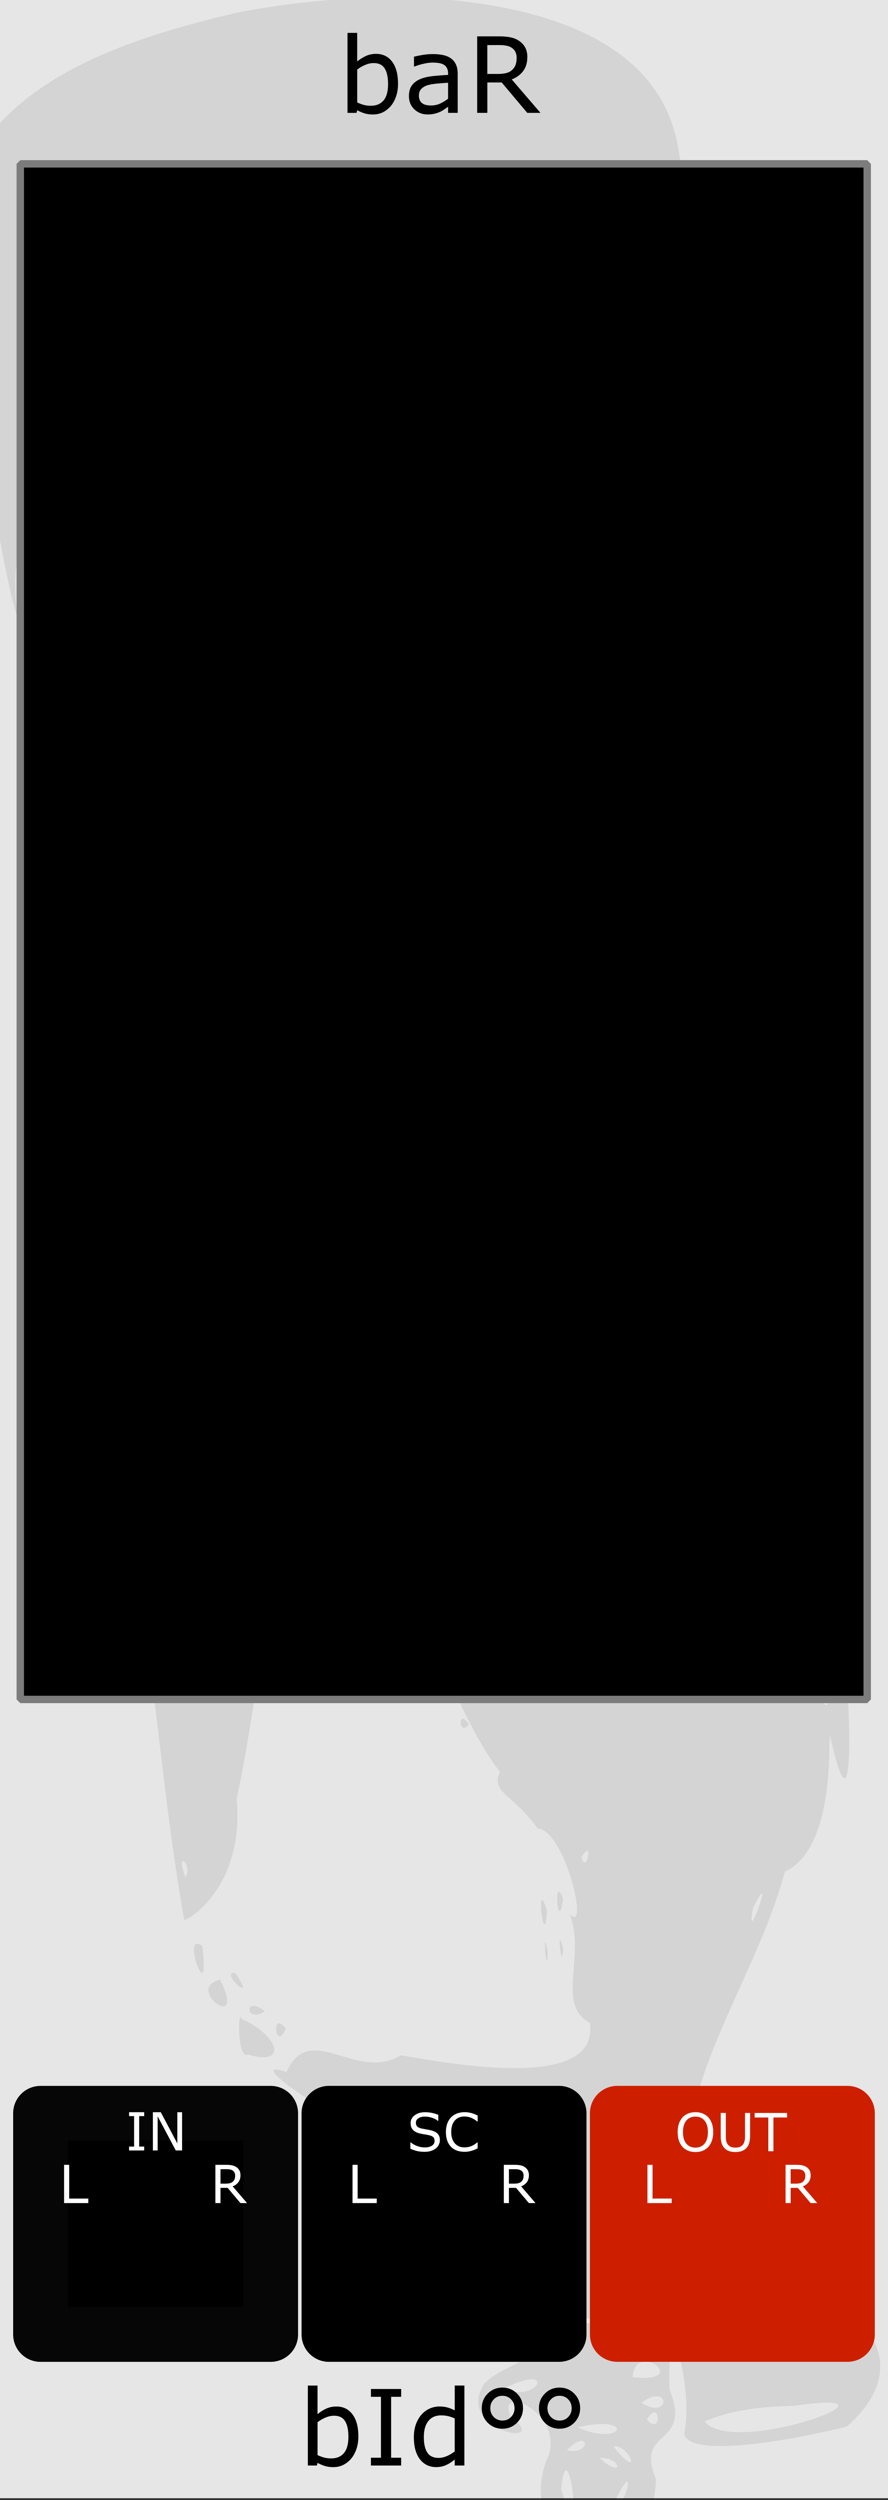 <?xml version="1.0" encoding="UTF-8" standalone="no"?>
<svg
   xmlns:osb="http://www.openswatchbook.org/uri/2009/osb"
   xmlns:dc="http://purl.org/dc/elements/1.1/"
   xmlns:cc="http://creativecommons.org/ns#"
   xmlns:rdf="http://www.w3.org/1999/02/22-rdf-syntax-ns#"
   xmlns:svg="http://www.w3.org/2000/svg"
   xmlns="http://www.w3.org/2000/svg"
   xmlns:sodipodi="http://sodipodi.sourceforge.net/DTD/sodipodi-0.dtd"
   xmlns:inkscape="http://www.inkscape.org/namespaces/inkscape"
   inkscape:version="1.0 (4035a4fb49, 2020-05-01)"
   sodipodi:docname="BAR.svg"
   id="svg12553"
   version="1.1"
   viewBox="0 0 35.719 100.542"
   height="380"
   width="135">
  <rect x="0" y="0" width="35.719" height="100.542" fill="#333333" stroke="none"/>
  <sodipodi:namedview
     inkscape:document-rotation="0"
     inkscape:current-layer="svg12553"
     inkscape:window-maximized="1"
     inkscape:window-y="-11"
     inkscape:window-x="-11"
     inkscape:cy="161.19283"
     inkscape:cx="-110.10027"
     inkscape:zoom="4.968421"
     showgrid="false"
     id="namedview70"
     inkscape:window-height="2066"
     inkscape:window-width="3840"
     inkscape:pageshadow="2"
     inkscape:pageopacity="0"
     guidetolerance="10"
     gridtolerance="10"
     objecttolerance="10"
     borderopacity="1"
     bordercolor="#666666"
     pagecolor="#ffffff" />
  <defs
     id="defs12547">
    <linearGradient
       id="linearGradient4708"
       osb:paint="solid">
      <stop
         style="stop-color:#ececec;stop-opacity:1;"
         offset="0"
         id="stop4706" />
    </linearGradient>
    <filter
       style="color-interpolation-filters:sRGB"
       id="filter4696">
      <feColorMatrix
         in="SourceGraphic"
         values="0 0 0 0 1 0 0 0 0 0 0 0 0 0 0 1 0 0 0 0 0 "
         result="colormatrix"
         id="feColorMatrix4692" />
      <feBlend
         in2="BackgroundImage"
         mode="multiply"
         result="fbSourceGraphic"
         id="feBlend4694" />
      <feColorMatrix
         result="fbSourceGraphicAlpha"
         in="fbSourceGraphic"
         values="0 0 0 -1 0 0 0 0 -1 0 0 0 0 -1 0 0 0 0 1 0"
         id="feColorMatrix4762" />
      <feColorMatrix
         id="feColorMatrix4764"
         values="1 0 0 0 0 0 1 0 0 0 0 0 1 0 0 0 0 0 5 -1 "
         result="colormatrix"
         in="fbSourceGraphic" />
      <feComposite
         in2="colormatrix"
         id="feComposite4766"
         operator="arithmetic"
         k2="0.3"
         result="composite"
         k1="0"
         k3="0"
         k4="0" />
    </filter>
  </defs>
  <g
     transform="matrix(0.3,0,0,1.001,-7.997,-161.568)"
     id="layer1">
    <path
       inkscape:connector-curvature="0"
       style="fill:#e6e6e6;fill-opacity:1;fill-rule:nonzero;stroke:none;stroke-width:0.323"
       d="M 26.617,161.38 H 145.853 v 100.396 H 26.617 Z m 0,0"
       id="path33453" />
  </g>
  <path
     style="opacity:0.08;fill:#000000;stroke-width:0.209"
     d="m 15.839,-0.129 c 4.28,0.085 10.617,1.016 11.446,6.114 0.748,4.414 1.275,8.873 1.376,13.351 -1.604,-1.871 -3.243,-1.1 -1.865,1.169 0.778,3.976 1.413,7.985 1.907,11.987 0.722,-0.461 0.363,-2.211 0.853,0.329 2.218,11.094 2.98,22.409 4.395,33.62 0.245,1.804 0.473,8.056 -0.564,3.355 -0.092,0.143 0.259,4.488 -1.818,5.48 -0.858,3.185 -2.718,6.06 -3.562,9.137 -3.197,0.293 -3.817,3.795 -2.11,5.828 -1.698,1.689 -1.137,5.292 1.409,2.79 3.304,-3.181 11.25,0.624 6.756,4.556 -1.768,0.449 -6.341,1.355 -6.544,0.282 0.408,-1.668 -0.666,-5.735 -0.594,-1.787 0.957,2.357 -1.417,1.534 -0.542,3.603 -0.006,3.975 -5.801,3.28 -4.417,-0.693 0.952,-1.854 -2.085,-3.232 -1.42,-1.799 1.747,1.297 -2.308,0.584 -1.069,-1.325 0.998,-1.047 3.255,-0.88 1.953,-3.272 -1.515,-1.154 -2.248,-2.097 0.544,-2.306 3.183,-0.748 -0.01,-7.114 -2.454,-3.227 0.573,2.76 -2.187,-1.844 -4.18,-1.309 -1.552,-0.143 -5.812,-3.113 -3.816,-2.422 0.946,-2.103 2.807,0.419 4.602,-0.676 2.166,0.373 8.015,1.438 7.597,-1.306 -1.37,-0.758 -0.155,-2.651 -0.799,-4.367 0.791,0.84 -0.186,-3.364 -1.297,-3.451 -1.016,-1.411 -1.898,-1.428 -1.512,-2.275 -1.829,-2.267 -3.607,-8.198 -4.925,-8.611 0.977,-0.011 -2.516,-1.597 -0.91,-3.153 0.129,-1.673 -0.516,-4.939 -1.158,-1.392 1.033,1.414 0.685,2.643 -1.041,3.029 2.217,-1.133 -1.7,2.238 0.815,0.652 -2.673,3.255 -2.47,6.56 -3.373,10.525 0.329,3.761 -2.163,5.021 -2.112,4.905 C 6.622,72.808 6.302,68.288 5.589,63.847 4.878,58.284 4.274,52.707 3.71,47.127 3.71,48.744 4.733,51.033 4.371,48.063 4.105,42.356 3.257,36.684 3.01,30.992 2.218,27.913 2.616,23.303 1.898,21.089 -0.799,21.562 1.811,28.818 0.481,24.055 -0.725,18.82 -1.074,13.446 -1.788,8.134 -0.458,3.257 5.14,1.543 9.502,0.517 11.588,0.102 13.714,-0.088 15.839,-0.129 Z M 13.364,17.323 c 1.387,0.201 0.287,-0.459 0,0 z m 15.587,16.538 c 0.486,0.277 -0.46,-1.252 0,0 z M 4.599,50.905 c 0.878,0.169 -0.731,-0.767 0,0 z m 0.234,1.031 c 0.449,-0.192 -0.619,-1.256 0,0 z m 8.266,-1.134 c 0.951,0.432 0.23,-0.528 0,0 z m -1.033,0.629 c 0.645,0.84 0.395,-0.941 0,0 z m 0.88,0.315 c 0.816,0.81 0.693,-0.975 0,0 z m 1.21,0.159 c 0.352,0.861 0.417,-1.067 0,0 z m -1.485,1.341 c 0.332,2.129 0.301,-2.723 0,0 z m 0.738,-0.295 c 0.333,0.491 0.645,-1.023 0,0 z m 0.337,0.728 c 0.979,0.487 -0.069,-1.292 0,0 z M 13.089,54.674 c 1.108,1.651 0.832,-2.041 0,0 z m 0.046,1.257 c 1.012,0.753 0.612,-0.88 0,0 z m -1.13,3.714 c 0.645,0.84 0.395,-0.941 0,0 z m 0.672,0.34 c 0.645,0.84 0.395,-0.941 0,0 z m 2.041,1.219 c 1.316,1.615 1.382,-0.422 0,0 z m 18.262,6.05 c 0.486,0.277 -0.46,-1.252 0,0 z m 0.064,1.058 c 0.523,1.084 -0.01,-1.618 0,0 z M 7.46,75.498 c 0.322,-0.469 -0.44,-1.197 0,0 z M 23.395,74.684 c 0.179,0.806 0.495,-0.854 0,0 z m 6.9,2.035 c -0.371,1.892 0.987,-1.97 0,0 z M 17.816,85.563 c 1.039,0.71 0.913,-1.236 0,0 z m 4.491,6.661 c 1.594,0.047 1.631,-0.497 0,0 z m 0.767,1.162 c 1.659,0.227 0.374,-0.469 0,0 z m 2.372,2.217 c 2.44,0.266 0.088,-1.546 0,0 z m -5.182,0.456 c 1.358,0.635 2.201,-1.096 0,0 z m 5.539,0.575 c 1.199,0.739 1.159,-0.871 0,0 z m 0.216,0.67 c 0.619,0.719 0.557,-0.913 0,0 z m -2.789,0.315 c 1.815,0.819 2.394,-0.545 0,0 z m 5.116,-0.233 c 1.209,1.474 8.713,-1.371 3.63,-0.637 -1.227,0.045 -2.492,0.129 -3.63,0.637 z m -5.545,1.153 c 0.995,0.243 0.938,-0.966 0,0 z m 1.876,-0.152 c 1.197,1.496 0.654,-0.112 0,0 z m -0.557,0.468 c 0.969,0.891 0.916,-0.048 0,0 z m -1.548,1.27 c 0.978,3.098 0.267,-2.794 0,0 z m 1.951,0.889 c 0.527,0.356 1.355,-2.897 0,0 z M 1.124,27.5 c 0.107,1.919 -0.347,-1.896 0,0 z M 14.084,62.919 c 2.297,1.069 1.266,2.228 0,0 z m 2.359,1.241 c -0.703,0.931 -0.408,-0.752 0,0 z m 2.415,5.192 c -0.418,0.544 -0.451,-0.728 0,0 z m 3.789,6.988 c -0.182,1.59 -0.426,-1.06 0,0 z m -0.644,0.511 c -0.109,1.809 -0.481,-1.59 0,0 z M 8.135,78.262 c 0.354,2.741 -0.905,-0.686 0,0 z m 1.335,1.088 c 0.956,1.395 -0.714,-0.105 0,0 z M 8.853,79.618 c 1.115,2.221 -1.478,0.348 0,0 z m 13.794,-1.266 c -0.016,1.171 -0.294,-1.134 0,0 z m -0.617,0.18 c -0.041,1.177 -0.224,-1.381 0,0 z M 10.654,80.885 c -0.792,0.516 -0.862,-0.678 0,0 z m -0.94,0.307 c 1.565,0.701 1.835,1.918 0.268,1.435 -0.47,0.212 -0.398,-1.954 -0.268,-1.435 z m 1.783,0.399 c -0.426,0.97 -0.607,-0.82 0,0 z"
     id="path869" />
  <path
     style="opacity:1;fill:#000000;fill-opacity:1;fill-rule:evenodd;stroke:#7c7c7c;stroke-width:0.298;stroke-linecap:butt;stroke-linejoin:miter;stroke-miterlimit:0;stroke-dasharray:none;stroke-dashoffset:0;stroke-opacity:1"
     d="M 0.816,6.59 H 34.883 V 68.346 H 0.816 Z"
     id="rect833" />
  <g
     style="font-style:normal;font-variant:normal;font-weight:normal;font-stretch:normal;font-size:2.822px;line-height:125%;font-family:Sudo;-inkscape-font-specification:'Sudo, Normal';font-variant-ligatures:normal;font-variant-caps:normal;font-variant-numeric:normal;font-feature-settings:normal;text-align:start;letter-spacing:0px;word-spacing:0px;writing-mode:lr-tb;text-anchor:start;fill:#000000;fill-opacity:1;stroke:none;stroke-width:0.265px;stroke-linecap:butt;stroke-linejoin:miter;stroke-opacity:1"
     id="text4860" />
  <g
     style="font-style:normal;font-variant:normal;font-weight:normal;font-stretch:normal;font-size:10.667px;line-height:125%;font-family:Sudo;-inkscape-font-specification:'Sudo, Normal';font-variant-ligatures:normal;font-variant-caps:normal;font-variant-numeric:normal;font-feature-settings:normal;text-align:start;letter-spacing:0px;word-spacing:0px;writing-mode:lr-tb;text-anchor:start;fill:#000000;fill-opacity:1;stroke:none;stroke-width:1px;stroke-linecap:butt;stroke-linejoin:miter;stroke-opacity:1"
     id="flowRoot1009" />
  <g
     transform="translate(0,-1.124)"
     id="text882"
     style="font-style:normal;font-variant:normal;font-weight:normal;font-stretch:normal;font-size:2.822px;line-height:125%;font-family:'DejaVu Sans Mono';-inkscape-font-specification:'DejaVu Sans Mono, Normal';font-variant-ligatures:normal;font-variant-caps:normal;font-variant-numeric:normal;font-feature-settings:normal;text-align:start;letter-spacing:0px;word-spacing:0px;writing-mode:lr-tb;text-anchor:start;fill:#000000;fill-opacity:1;stroke:none;stroke-width:0.265px;stroke-linecap:butt;stroke-linejoin:miter;stroke-opacity:1"
     aria-label="baR">
    <path
       inkscape:connector-curvature="0"
       id="path1145"
       style="font-style:normal;font-variant:normal;font-weight:normal;font-stretch:normal;font-size:4.233px;font-family:sans-serif;-inkscape-font-specification:'sans-serif, Normal';font-variant-ligatures:normal;font-variant-caps:normal;font-variant-numeric:normal;font-feature-settings:normal;text-align:start;writing-mode:lr-tb;text-anchor:start;stroke-width:0.265px"
       d="m 16.01,4.491 q 0,0.289 -0.083,0.521 -0.081,0.232 -0.219,0.389 -0.147,0.163 -0.322,0.246 -0.176,0.081 -0.387,0.081 -0.196,0 -0.343,-0.048 -0.147,-0.045 -0.289,-0.124 l -0.025,0.107 H 13.978 V 2.447 h 0.389 v 1.149 q 0.163,-0.134 0.347,-0.219 0.184,-0.087 0.413,-0.087 0.409,0 0.645,0.314 0.238,0.314 0.238,0.887 z m -0.401,0.01 q 0,-0.413 -0.136,-0.626 -0.136,-0.215 -0.44,-0.215 -0.169,0 -0.343,0.074 -0.174,0.072 -0.322,0.188 v 1.323 q 0.165,0.074 0.283,0.103 0.12,0.029 0.271,0.029 0.322,0 0.504,-0.211 0.184,-0.213 0.184,-0.666 z" />
    <path
       inkscape:connector-curvature="0"
       id="path1147"
       style="font-style:normal;font-variant:normal;font-weight:normal;font-stretch:normal;font-size:4.233px;font-family:sans-serif;-inkscape-font-specification:'sans-serif, Normal';font-variant-ligatures:normal;font-variant-caps:normal;font-variant-numeric:normal;font-feature-settings:normal;text-align:start;writing-mode:lr-tb;text-anchor:start;stroke-width:0.265px"
       d="M 18.41,5.663 H 18.024 V 5.417 q -0.052,0.035 -0.141,0.099 -0.087,0.062 -0.169,0.099 -0.097,0.048 -0.223,0.079 -0.126,0.033 -0.296,0.033 -0.312,0 -0.529,-0.207 -0.217,-0.207 -0.217,-0.527 0,-0.263 0.112,-0.424 0.114,-0.163 0.322,-0.256 0.211,-0.093 0.506,-0.126 0.296,-0.033 0.635,-0.05 v -0.06 q 0,-0.132 -0.048,-0.219 -0.045,-0.087 -0.132,-0.136 -0.083,-0.048 -0.198,-0.064 -0.116,-0.017 -0.242,-0.017 -0.153,0 -0.341,0.041 -0.188,0.039 -0.389,0.116 H 16.653 V 3.404 q 0.114,-0.031 0.329,-0.068 0.215,-0.037 0.424,-0.037 0.244,0 0.424,0.041 0.182,0.039 0.314,0.136 0.13,0.095 0.198,0.246 0.068,0.151 0.068,0.374 z M 18.024,5.095 V 4.452 q -0.178,0.01 -0.42,0.031 -0.24,0.021 -0.38,0.06 -0.167,0.048 -0.271,0.149 -0.103,0.099 -0.103,0.275 0,0.198 0.12,0.3 0.12,0.099 0.366,0.099 0.205,0 0.374,-0.079 0.169,-0.081 0.314,-0.192 z" />
    <path
       inkscape:connector-curvature="0"
       id="path1149"
       style="font-style:normal;font-variant:normal;font-weight:normal;font-stretch:normal;font-size:4.233px;font-family:sans-serif;-inkscape-font-specification:'sans-serif, Normal';font-variant-ligatures:normal;font-variant-caps:normal;font-variant-numeric:normal;font-feature-settings:normal;text-align:start;writing-mode:lr-tb;text-anchor:start;stroke-width:0.265px"
       d="M 21.74,5.663 H 21.209 L 20.18,4.44 H 19.603 V 5.663 H 19.194 V 2.586 h 0.862 q 0.279,0 0.465,0.037 0.186,0.035 0.335,0.128 0.167,0.105 0.26,0.267 0.095,0.159 0.095,0.405 0,0.333 -0.167,0.558 -0.167,0.223 -0.461,0.337 z M 20.783,3.452 q 0,-0.132 -0.048,-0.234 -0.045,-0.103 -0.153,-0.174 -0.089,-0.06 -0.211,-0.083 -0.122,-0.025 -0.287,-0.025 h -0.482 v 1.162 h 0.413 q 0.194,0 0.339,-0.033 0.145,-0.035 0.246,-0.128 0.093,-0.087 0.136,-0.198 0.045,-0.114 0.045,-0.287 z" />
  </g>
  <g
     transform="translate(0,0.194)"
     id="text882-3"
     style="font-style:normal;font-variant:normal;font-weight:normal;font-stretch:normal;font-size:2.822px;line-height:125%;font-family:'DejaVu Sans Mono';-inkscape-font-specification:'DejaVu Sans Mono, Normal';font-variant-ligatures:normal;font-variant-caps:normal;font-variant-numeric:normal;font-feature-settings:normal;text-align:start;letter-spacing:0px;word-spacing:0px;writing-mode:lr-tb;text-anchor:start;fill:#000000;fill-opacity:1;stroke:none;stroke-width:0.265px;stroke-linecap:butt;stroke-linejoin:miter;stroke-opacity:1"
     aria-label="bId°°">
    <path
       inkscape:connector-curvature="0"
       id="path1152"
       style="font-style:normal;font-variant:normal;font-weight:normal;font-stretch:normal;font-size:4.233px;font-family:sans-serif;-inkscape-font-specification:'sans-serif, Normal';font-variant-ligatures:normal;font-variant-caps:normal;font-variant-numeric:normal;font-feature-settings:normal;text-align:start;writing-mode:lr-tb;text-anchor:start;stroke-width:0.265px"
       d="m 14.415,97.789 q 0,0.289 -0.083,0.521 -0.081,0.232 -0.219,0.389 -0.147,0.163 -0.322,0.246 -0.176,0.081 -0.387,0.081 -0.196,0 -0.343,-0.048 -0.147,-0.045 -0.289,-0.124 l -0.025,0.107 h -0.364 v -3.216 h 0.389 v 1.149 q 0.163,-0.134 0.347,-0.219 0.184,-0.087 0.413,-0.087 0.409,0 0.645,0.314 0.238,0.314 0.238,0.887 z m -0.401,0.01 q 0,-0.413 -0.136,-0.626 -0.136,-0.215 -0.44,-0.215 -0.169,0 -0.343,0.074 -0.174,0.072 -0.322,0.188 v 1.323 q 0.165,0.074 0.283,0.103 0.12,0.029 0.271,0.029 0.322,0 0.504,-0.211 0.184,-0.213 0.184,-0.666 z" />
    <path
       inkscape:connector-curvature="0"
       id="path1154"
       style="font-style:normal;font-variant:normal;font-weight:normal;font-stretch:normal;font-size:4.233px;font-family:sans-serif;-inkscape-font-specification:'sans-serif, Normal';font-variant-ligatures:normal;font-variant-caps:normal;font-variant-numeric:normal;font-feature-settings:normal;text-align:start;writing-mode:lr-tb;text-anchor:start;stroke-width:0.265px"
       d="m 16.136,98.961 h -1.215 v -0.314 h 0.403 v -2.449 h -0.403 v -0.314 h 1.215 v 0.314 h -0.403 v 2.449 h 0.403 z" />
    <path
       inkscape:connector-curvature="0"
       id="path1156"
       style="font-style:normal;font-variant:normal;font-weight:normal;font-stretch:normal;font-size:4.233px;font-family:sans-serif;-inkscape-font-specification:'sans-serif, Normal';font-variant-ligatures:normal;font-variant-caps:normal;font-variant-numeric:normal;font-feature-settings:normal;text-align:start;writing-mode:lr-tb;text-anchor:start;stroke-width:0.265px"
       d="m 18.679,98.961 h -0.389 v -0.242 q -0.167,0.145 -0.349,0.225 -0.182,0.081 -0.395,0.081 -0.413,0 -0.657,-0.318 -0.242,-0.318 -0.242,-0.883 0,-0.294 0.083,-0.523 0.085,-0.229 0.227,-0.391 0.141,-0.157 0.327,-0.24 0.188,-0.083 0.389,-0.083 0.182,0 0.322,0.039 0.141,0.037 0.296,0.118 v -1 h 0.389 z m -0.389,-0.568 v -1.325 q -0.157,-0.07 -0.281,-0.097 -0.124,-0.027 -0.271,-0.027 -0.327,0 -0.508,0.227 -0.182,0.227 -0.182,0.645 0,0.411 0.141,0.626 0.141,0.213 0.451,0.213 0.165,0 0.335,-0.072 0.169,-0.074 0.316,-0.19 z" />
    <path
       inkscape:connector-curvature="0"
       id="path1158"
       style="font-style:normal;font-variant:normal;font-weight:normal;font-stretch:normal;font-size:4.233px;font-family:sans-serif;-inkscape-font-specification:'sans-serif, Normal';font-variant-ligatures:normal;font-variant-caps:normal;font-variant-numeric:normal;font-feature-settings:normal;text-align:start;writing-mode:lr-tb;text-anchor:start;stroke-width:0.265px"
       d="m 21.037,96.654 q 0,0.347 -0.24,0.587 -0.24,0.24 -0.589,0.24 -0.349,0 -0.589,-0.238 -0.24,-0.24 -0.24,-0.589 0,-0.347 0.24,-0.587 0.24,-0.24 0.589,-0.24 0.351,0 0.589,0.24 0.24,0.24 0.24,0.587 z m -0.341,0 q 0,-0.211 -0.138,-0.353 -0.138,-0.145 -0.349,-0.145 -0.211,0 -0.349,0.145 -0.138,0.143 -0.138,0.353 0,0.215 0.141,0.358 0.143,0.141 0.347,0.141 0.211,0 0.349,-0.145 0.138,-0.145 0.138,-0.353 z" />
    <path
       inkscape:connector-curvature="0"
       id="path1160"
       style="font-style:normal;font-variant:normal;font-weight:normal;font-stretch:normal;font-size:4.233px;font-family:sans-serif;-inkscape-font-specification:'sans-serif, Normal';font-variant-ligatures:normal;font-variant-caps:normal;font-variant-numeric:normal;font-feature-settings:normal;text-align:start;writing-mode:lr-tb;text-anchor:start;stroke-width:0.265px"
       d="m 23.336,96.654 q 0,0.347 -0.24,0.587 -0.24,0.24 -0.589,0.24 -0.349,0 -0.589,-0.238 -0.24,-0.24 -0.24,-0.589 0,-0.347 0.24,-0.587 0.24,-0.24 0.589,-0.24 0.351,0 0.589,0.24 0.24,0.24 0.24,0.587 z m -0.341,0 q 0,-0.211 -0.138,-0.353 -0.138,-0.145 -0.349,-0.145 -0.211,0 -0.349,0.145 -0.138,0.143 -0.138,0.353 0,0.215 0.141,0.358 0.143,0.141 0.347,0.141 0.211,0 0.349,-0.145 0.138,-0.145 0.138,-0.353 z" />
  </g>
  <g
     id="flowRoot1055"
     style="font-style:normal;font-variant:normal;font-weight:normal;font-stretch:normal;font-size:10.667px;line-height:125%;font-family:'DejaVu Sans Mono';-inkscape-font-specification:'DejaVu Sans Mono, Normal';font-variant-ligatures:normal;font-variant-caps:normal;font-variant-numeric:normal;font-feature-settings:normal;text-align:start;letter-spacing:0px;word-spacing:0px;writing-mode:lr-tb;text-anchor:start;fill:#000000;fill-opacity:1;stroke:none;stroke-width:1px;stroke-linecap:butt;stroke-linejoin:miter;stroke-opacity:1" />
  <g
     transform="rotate(90,17.711,89.288)"
     id="g912">
    <path
       style="opacity:1;fill:#000000;fill-opacity:1;fill-rule:nonzero;stroke:#000000;stroke-width:2.2;stroke-linecap:butt;stroke-linejoin:round;stroke-miterlimit:8.2;stroke-dasharray:none;stroke-dashoffset:0;stroke-opacity:1;paint-order:normal"
       d="m 13.41,93.769 v -9.26 h 8.898 v 9.26 z"
       id="rect5282-7"
       inkscape:connector-curvature="0" />
    <g
       aria-label="SC"
       transform="rotate(-90,16.725,-13.743)"
       style="font-style:normal;font-variant:normal;font-weight:normal;font-stretch:normal;font-size:2.117px;line-height:125%;font-family:sans-serif;-inkscape-font-specification:'sans-serif, Normal';font-variant-ligatures:normal;font-variant-caps:normal;font-variant-numeric:normal;font-feature-settings:normal;text-align:start;letter-spacing:0px;word-spacing:0px;writing-mode:lr-tb;text-anchor:start;fill:#000000;fill-opacity:1;stroke:none;stroke-width:0.265px;stroke-linecap:butt;stroke-linejoin:miter;stroke-opacity:1"
       id="text5206-7-7-4">
      <path
         d="m -86.323,-15.973 q 0,0.09 -0.042,0.178 -0.041,0.088 -0.117,0.149 -0.083,0.066 -0.193,0.103 -0.11,0.037 -0.265,0.037 -0.166,0 -0.3,-0.031 -0.132,-0.031 -0.27,-0.092 v -0.256 h 0.014 q 0.117,0.097 0.27,0.15 0.153,0.053 0.287,0.053 0.19,0 0.296,-0.071 0.106,-0.071 0.106,-0.19 0,-0.102 -0.051,-0.151 -0.05,-0.049 -0.152,-0.075 -0.078,-0.021 -0.168,-0.034 -0.09,-0.013 -0.191,-0.034 -0.205,-0.043 -0.304,-0.148 -0.098,-0.105 -0.098,-0.274 0,-0.193 0.163,-0.316 0.163,-0.124 0.414,-0.124 0.162,0 0.298,0.031 0.135,0.031 0.24,0.076 v 0.242 h -0.014 q -0.088,-0.074 -0.232,-0.123 -0.143,-0.05 -0.292,-0.05 -0.164,0 -0.265,0.068 -0.099,0.068 -0.099,0.176 0,0.096 0.05,0.151 0.05,0.055 0.175,0.084 0.066,0.014 0.188,0.035 0.122,0.021 0.207,0.042 0.172,0.045 0.258,0.137 0.087,0.092 0.087,0.257 z"
         style="font-style:normal;font-variant:normal;font-weight:normal;font-stretch:normal;font-size:2.117px;font-family:sans-serif;-inkscape-font-specification:'sans-serif, Normal';font-variant-ligatures:normal;font-variant-caps:normal;font-variant-numeric:normal;font-feature-settings:normal;text-align:start;writing-mode:lr-tb;text-anchor:start;fill:#ffffff;fill-opacity:1;stroke-width:0.265px"
         id="path1096"
         inkscape:connector-curvature="0" />
      <path
         d="m -84.805,-15.645 q -0.057,0.025 -0.103,0.047 -0.045,0.022 -0.12,0.045 -0.063,0.02 -0.137,0.033 -0.073,0.014 -0.162,0.014 -0.167,0 -0.305,-0.047 -0.136,-0.048 -0.238,-0.148 -0.099,-0.098 -0.155,-0.249 -0.056,-0.152 -0.056,-0.352 0,-0.19 0.054,-0.34 0.054,-0.15 0.155,-0.253 0.098,-0.1 0.237,-0.153 0.14,-0.053 0.309,-0.053 0.124,0 0.247,0.03 0.124,0.03 0.275,0.105 v 0.243 h -0.015 q -0.127,-0.106 -0.252,-0.155 -0.125,-0.049 -0.268,-0.049 -0.117,0 -0.211,0.038 -0.093,0.037 -0.166,0.117 -0.071,0.078 -0.112,0.196 -0.039,0.118 -0.039,0.273 0,0.162 0.043,0.279 0.044,0.117 0.114,0.19 0.072,0.076 0.168,0.114 0.097,0.036 0.205,0.036 0.148,0 0.277,-0.051 0.129,-0.051 0.242,-0.152 h 0.014 z"
         style="font-style:normal;font-variant:normal;font-weight:normal;font-stretch:normal;font-size:2.117px;font-family:sans-serif;-inkscape-font-specification:'sans-serif, Normal';font-variant-ligatures:normal;font-variant-caps:normal;font-variant-numeric:normal;font-feature-settings:normal;text-align:start;writing-mode:lr-tb;text-anchor:start;fill:#ffffff;fill-opacity:1;stroke-width:0.265px"
         id="path1098"
         inkscape:connector-curvature="0" />
    </g>
    <g
       id="g5345-0"
       transform="rotate(-90,-50.657,182.872)">
      <g
         aria-label="L"
         style="font-style:normal;font-variant:normal;font-weight:normal;font-stretch:normal;font-size:2.117px;line-height:125%;font-family:sans-serif;-inkscape-font-specification:'sans-serif, Normal';font-variant-ligatures:normal;font-variant-caps:normal;font-variant-numeric:normal;font-feature-settings:normal;text-align:start;letter-spacing:0px;word-spacing:0px;writing-mode:lr-tb;text-anchor:start;fill:#000000;fill-opacity:1;stroke:none;stroke-width:0.265px;stroke-linecap:butt;stroke-linejoin:miter;stroke-opacity:1"
         id="text5206-7-6-6">
        <path
           d="m 40.37,250.553 h -0.974 v -1.539 h 0.205 v 1.357 h 0.769 z"
           style="font-style:normal;font-variant:normal;font-weight:normal;font-stretch:normal;font-size:2.117px;font-family:sans-serif;-inkscape-font-specification:'sans-serif, Normal';font-variant-ligatures:normal;font-variant-caps:normal;font-variant-numeric:normal;font-feature-settings:normal;text-align:start;writing-mode:lr-tb;text-anchor:start;fill:#ffffff;fill-opacity:1;stroke-width:0.265px"
           id="path1101"
           inkscape:connector-curvature="0" />
      </g>
      <g
         aria-label="R"
         style="font-style:normal;font-variant:normal;font-weight:normal;font-stretch:normal;font-size:2.117px;line-height:125%;font-family:sans-serif;-inkscape-font-specification:'sans-serif, Normal';font-variant-ligatures:normal;font-variant-caps:normal;font-variant-numeric:normal;font-feature-settings:normal;text-align:start;letter-spacing:0px;word-spacing:0px;writing-mode:lr-tb;text-anchor:start;fill:#000000;fill-opacity:1;stroke:none;stroke-width:0.265px;stroke-linecap:butt;stroke-linejoin:miter;stroke-opacity:1"
         id="text5206-7-9-9">
        <path
           d="M 46.756,250.553 H 46.49 l -0.515,-0.612 h -0.288 v 0.612 h -0.205 v -1.539 h 0.431 q 0.14,0 0.233,0.019 0.093,0.018 0.167,0.064 0.084,0.053 0.13,0.133 0.048,0.08 0.048,0.203 0,0.166 -0.084,0.279 -0.084,0.112 -0.23,0.168 z m -0.479,-1.106 q 0,-0.066 -0.024,-0.117 -0.023,-0.052 -0.076,-0.087 -0.044,-0.03 -0.105,-0.041 -0.061,-0.012 -0.144,-0.012 H 45.687 v 0.581 h 0.207 q 0.097,0 0.169,-0.017 0.072,-0.018 0.123,-0.064 0.047,-0.043 0.068,-0.099 0.023,-0.057 0.023,-0.144 z"
           style="font-style:normal;font-variant:normal;font-weight:normal;font-stretch:normal;font-size:2.117px;font-family:sans-serif;-inkscape-font-specification:'sans-serif, Normal';font-variant-ligatures:normal;font-variant-caps:normal;font-variant-numeric:normal;font-feature-settings:normal;text-align:start;writing-mode:lr-tb;text-anchor:start;fill:#ffffff;fill-opacity:1;stroke-width:0.265px"
           id="path1104"
           inkscape:connector-curvature="0" />
      </g>
    </g>
  </g>
  <g
     transform="rotate(90,6.152,89.246)"
     id="g901">
    <path
       style="opacity:1;fill:#000000;fill-opacity:1;fill-rule:nonzero;stroke:#060606;stroke-width:2.2;stroke-linecap:butt;stroke-linejoin:round;stroke-miterlimit:8.2;stroke-dasharray:none;stroke-dashoffset:0;stroke-opacity:1;paint-order:normal"
       d="m 1.894,93.769 v -9.26 h 8.898 v 9.26 z"
       id="rect5282-7-5"
       inkscape:connector-curvature="0" />
    <g
       aria-label="IN"
       transform="rotate(-90,18.56,-18.816)"
       style="font-style:normal;font-variant:normal;font-weight:normal;font-stretch:normal;font-size:2.117px;line-height:125%;font-family:sans-serif;-inkscape-font-specification:'sans-serif, Normal';font-variant-ligatures:normal;font-variant-caps:normal;font-variant-numeric:normal;font-feature-settings:normal;text-align:start;letter-spacing:0px;word-spacing:0px;writing-mode:lr-tb;text-anchor:start;fill:#000000;fill-opacity:1;stroke:none;stroke-width:0.265px;stroke-linecap:butt;stroke-linejoin:miter;stroke-opacity:1"
       id="text5206-7-7-4-3">
      <path
         d="m -89.854,-33.985 h -0.608 v -0.157 h 0.202 v -1.225 h -0.202 v -0.157 h 0.608 v 0.157 h -0.202 v 1.225 h 0.202 z"
         style="font-style:normal;font-variant:normal;font-weight:normal;font-stretch:normal;font-size:2.117px;font-family:sans-serif;-inkscape-font-specification:'sans-serif, Normal';font-variant-ligatures:normal;font-variant-caps:normal;font-variant-numeric:normal;font-feature-settings:normal;text-align:start;writing-mode:lr-tb;text-anchor:start;fill:#ffffff;fill-opacity:1;stroke-width:0.265px"
         id="path1108"
         inkscape:connector-curvature="0" />
      <path
         d="m -88.33,-33.985 h -0.253 l -0.73,-1.377 v 1.377 h -0.191 v -1.539 h 0.317 l 0.666,1.257 v -1.257 h 0.191 z"
         style="font-style:normal;font-variant:normal;font-weight:normal;font-stretch:normal;font-size:2.117px;font-family:sans-serif;-inkscape-font-specification:'sans-serif, Normal';font-variant-ligatures:normal;font-variant-caps:normal;font-variant-numeric:normal;font-feature-settings:normal;text-align:start;writing-mode:lr-tb;text-anchor:start;fill:#ffffff;fill-opacity:1;stroke-width:0.265px"
         id="path1110"
         inkscape:connector-curvature="0" />
    </g>
    <g
       id="g5345-0-2"
       transform="rotate(-90,-56.415,188.631)">
      <g
         aria-label="L"
         style="font-style:normal;font-variant:normal;font-weight:normal;font-stretch:normal;font-size:2.117px;line-height:125%;font-family:sans-serif;-inkscape-font-specification:'sans-serif, Normal';font-variant-ligatures:normal;font-variant-caps:normal;font-variant-numeric:normal;font-feature-settings:normal;text-align:start;letter-spacing:0px;word-spacing:0px;writing-mode:lr-tb;text-anchor:start;fill:#000000;fill-opacity:1;stroke:none;stroke-width:0.265px;stroke-linecap:butt;stroke-linejoin:miter;stroke-opacity:1"
         id="text5206-7-6-6-5">
        <path
           d="m 40.37,250.553 h -0.974 v -1.539 h 0.205 v 1.357 h 0.769 z"
           style="font-style:normal;font-variant:normal;font-weight:normal;font-stretch:normal;font-size:2.117px;font-family:sans-serif;-inkscape-font-specification:'sans-serif, Normal';font-variant-ligatures:normal;font-variant-caps:normal;font-variant-numeric:normal;font-feature-settings:normal;text-align:start;writing-mode:lr-tb;text-anchor:start;fill:#ffffff;fill-opacity:1;stroke-width:0.265px"
           id="path1113"
           inkscape:connector-curvature="0" />
      </g>
      <g
         aria-label="R"
         style="font-style:normal;font-variant:normal;font-weight:normal;font-stretch:normal;font-size:2.117px;line-height:125%;font-family:sans-serif;-inkscape-font-specification:'sans-serif, Normal';font-variant-ligatures:normal;font-variant-caps:normal;font-variant-numeric:normal;font-feature-settings:normal;text-align:start;letter-spacing:0px;word-spacing:0px;writing-mode:lr-tb;text-anchor:start;fill:#000000;fill-opacity:1;stroke:none;stroke-width:0.265px;stroke-linecap:butt;stroke-linejoin:miter;stroke-opacity:1"
         id="text5206-7-9-9-7">
        <path
           d="M 46.756,250.553 H 46.49 l -0.515,-0.612 h -0.288 v 0.612 h -0.205 v -1.539 h 0.431 q 0.14,0 0.233,0.019 0.093,0.018 0.167,0.064 0.084,0.053 0.13,0.133 0.048,0.08 0.048,0.203 0,0.166 -0.084,0.279 -0.084,0.112 -0.23,0.168 z m -0.479,-1.106 q 0,-0.066 -0.024,-0.117 -0.023,-0.052 -0.076,-0.087 -0.044,-0.03 -0.105,-0.041 -0.061,-0.012 -0.144,-0.012 H 45.687 v 0.581 h 0.207 q 0.097,0 0.169,-0.017 0.072,-0.018 0.123,-0.064 0.047,-0.043 0.068,-0.099 0.023,-0.057 0.023,-0.144 z"
           style="font-style:normal;font-variant:normal;font-weight:normal;font-stretch:normal;font-size:2.117px;font-family:sans-serif;-inkscape-font-specification:'sans-serif, Normal';font-variant-ligatures:normal;font-variant-caps:normal;font-variant-numeric:normal;font-feature-settings:normal;text-align:start;writing-mode:lr-tb;text-anchor:start;fill:#ffffff;fill-opacity:1;stroke-width:0.265px"
           id="path1116"
           inkscape:connector-curvature="0" />
      </g>
    </g>
  </g>
  <g
     transform="rotate(90,29.269,89.329)"
     id="g924">
    <path
       style="opacity:1;fill:#cd1f00;fill-opacity:1;fill-rule:nonzero;stroke:#cd1f00;stroke-width:2.2;stroke-linecap:butt;stroke-linejoin:round;stroke-miterlimit:8.2;stroke-dasharray:none;stroke-dashoffset:0;stroke-opacity:1;paint-order:normal"
       d="M 24.927,93.769 V 84.509 H 33.825 v 9.26 z"
       id="rect5282"
       inkscape:connector-curvature="0" />
    <g
       aria-label="OUT"
       transform="rotate(-90,39.412,-16.925)"
       style="font-style:normal;font-variant:normal;font-weight:normal;font-stretch:normal;font-size:2.117px;line-height:125%;font-family:sans-serif;-inkscape-font-specification:'sans-serif, Normal';font-variant-ligatures:normal;font-variant-caps:normal;font-variant-numeric:normal;font-feature-settings:normal;text-align:start;letter-spacing:0px;word-spacing:0px;writing-mode:lr-tb;text-anchor:start;fill:#000000;fill-opacity:1;stroke:none;stroke-width:0.265px;stroke-linecap:butt;stroke-linejoin:miter;stroke-opacity:1"
       id="text5206-7-7">
      <path
         d="m -67.617,-31.243 q 0.094,0.103 0.144,0.253 0.051,0.15 0.051,0.34 0,0.19 -0.052,0.341 -0.051,0.15 -0.143,0.25 -0.095,0.104 -0.225,0.157 -0.129,0.053 -0.296,0.053 -0.162,0 -0.296,-0.054 -0.132,-0.054 -0.225,-0.156 -0.093,-0.102 -0.144,-0.251 -0.05,-0.149 -0.05,-0.34 0,-0.188 0.05,-0.337 0.05,-0.15 0.145,-0.256 0.091,-0.101 0.225,-0.155 0.135,-0.054 0.295,-0.054 0.165,0 0.297,0.055 0.132,0.054 0.224,0.154 z m -0.019,0.593 q 0,-0.3 -0.134,-0.462 -0.134,-0.163 -0.367,-0.163 -0.235,0 -0.369,0.163 -0.133,0.162 -0.133,0.462 0,0.303 0.136,0.464 0.136,0.16 0.366,0.16 0.229,0 0.365,-0.16 0.136,-0.161 0.136,-0.464 z"
         style="font-style:normal;font-variant:normal;font-weight:normal;font-stretch:normal;font-size:2.117px;font-family:sans-serif;-inkscape-font-specification:'sans-serif, Normal';font-variant-ligatures:normal;font-variant-caps:normal;font-variant-numeric:normal;font-feature-settings:normal;text-align:start;writing-mode:lr-tb;text-anchor:start;fill:#ffffff;fill-opacity:1;stroke-width:0.265px"
         id="path1120"
         inkscape:connector-curvature="0" />
      <path
         d="m -65.94,-30.499 q 0,0.167 -0.037,0.292 -0.036,0.124 -0.12,0.207 -0.08,0.079 -0.186,0.115 -0.106,0.036 -0.248,0.036 -0.145,0 -0.252,-0.038 -0.107,-0.038 -0.181,-0.113 -0.084,-0.085 -0.121,-0.205 -0.036,-0.12 -0.036,-0.295 v -0.921 h 0.205 v 0.931 q 0,0.125 0.017,0.197 0.018,0.072 0.058,0.131 0.045,0.067 0.123,0.101 0.079,0.034 0.188,0.034 0.111,0 0.188,-0.033 0.078,-0.034 0.124,-0.102 0.04,-0.059 0.057,-0.134 0.018,-0.076 0.018,-0.189 v -0.936 h 0.205 z"
         style="font-style:normal;font-variant:normal;font-weight:normal;font-stretch:normal;font-size:2.117px;font-family:sans-serif;-inkscape-font-specification:'sans-serif, Normal';font-variant-ligatures:normal;font-variant-caps:normal;font-variant-numeric:normal;font-feature-settings:normal;text-align:start;writing-mode:lr-tb;text-anchor:start;fill:#ffffff;fill-opacity:1;stroke-width:0.265px"
         id="path1122"
         inkscape:connector-curvature="0" />
      <path
         d="m -64.451,-31.238 h -0.55 v 1.357 h -0.205 v -1.357 h -0.55 v -0.182 h 1.304 z"
         style="font-style:normal;font-variant:normal;font-weight:normal;font-stretch:normal;font-size:2.117px;font-family:sans-serif;-inkscape-font-specification:'sans-serif, Normal';font-variant-ligatures:normal;font-variant-caps:normal;font-variant-numeric:normal;font-feature-settings:normal;text-align:start;writing-mode:lr-tb;text-anchor:start;fill:#ffffff;fill-opacity:1;stroke-width:0.265px"
         id="path1124"
         inkscape:connector-curvature="0" />
    </g>
    <g
       id="g5508"
       transform="rotate(-90,-44.618,177.017)">
      <g
         aria-label="L"
         style="font-style:normal;font-variant:normal;font-weight:normal;font-stretch:normal;font-size:2.117px;line-height:125%;font-family:sans-serif;-inkscape-font-specification:'sans-serif, Normal';font-variant-ligatures:normal;font-variant-caps:normal;font-variant-numeric:normal;font-feature-settings:normal;text-align:start;letter-spacing:0px;word-spacing:0px;writing-mode:lr-tb;text-anchor:start;fill:#000000;fill-opacity:1;stroke:none;stroke-width:0.265px;stroke-linecap:butt;stroke-linejoin:miter;stroke-opacity:1"
         id="text5206-7-6">
        <path
           d="m 40.818,250.176 h -0.974 v -1.539 h 0.205 v 1.357 h 0.769 z"
           style="font-style:normal;font-variant:normal;font-weight:normal;font-stretch:normal;font-size:2.117px;font-family:sans-serif;-inkscape-font-specification:'sans-serif, Normal';font-variant-ligatures:normal;font-variant-caps:normal;font-variant-numeric:normal;font-feature-settings:normal;text-align:start;writing-mode:lr-tb;text-anchor:start;fill:#ffffff;fill-opacity:1;stroke-width:0.265px"
           id="path1127"
           inkscape:connector-curvature="0" />
      </g>
      <g
         aria-label="R"
         style="font-style:normal;font-variant:normal;font-weight:normal;font-stretch:normal;font-size:2.117px;line-height:125%;font-family:sans-serif;-inkscape-font-specification:'sans-serif, Normal';font-variant-ligatures:normal;font-variant-caps:normal;font-variant-numeric:normal;font-feature-settings:normal;text-align:start;letter-spacing:0px;word-spacing:0px;writing-mode:lr-tb;text-anchor:start;fill:#000000;fill-opacity:1;stroke:none;stroke-width:0.265px;stroke-linecap:butt;stroke-linejoin:miter;stroke-opacity:1"
         id="text5206-7-9">
        <path
           d="m 46.674,250.176 h -0.266 l -0.515,-0.612 h -0.288 v 0.612 h -0.205 v -1.539 h 0.431 q 0.14,0 0.233,0.019 0.093,0.018 0.167,0.064 0.084,0.053 0.13,0.133 0.048,0.08 0.048,0.203 0,0.166 -0.084,0.279 -0.084,0.112 -0.23,0.168 z m -0.479,-1.106 q 0,-0.066 -0.024,-0.117 -0.023,-0.052 -0.076,-0.087 -0.044,-0.03 -0.105,-0.041 -0.061,-0.012 -0.144,-0.012 h -0.241 v 0.581 h 0.207 q 0.097,0 0.169,-0.017 0.072,-0.018 0.123,-0.064 0.047,-0.043 0.068,-0.099 0.023,-0.057 0.023,-0.144 z"
           style="font-style:normal;font-variant:normal;font-weight:normal;font-stretch:normal;font-size:2.117px;font-family:sans-serif;-inkscape-font-specification:'sans-serif, Normal';font-variant-ligatures:normal;font-variant-caps:normal;font-variant-numeric:normal;font-feature-settings:normal;text-align:start;writing-mode:lr-tb;text-anchor:start;fill:#ffffff;fill-opacity:1;stroke-width:0.265px"
           id="path1130"
           inkscape:connector-curvature="0" />
      </g>
    </g>
  </g>
</svg>
